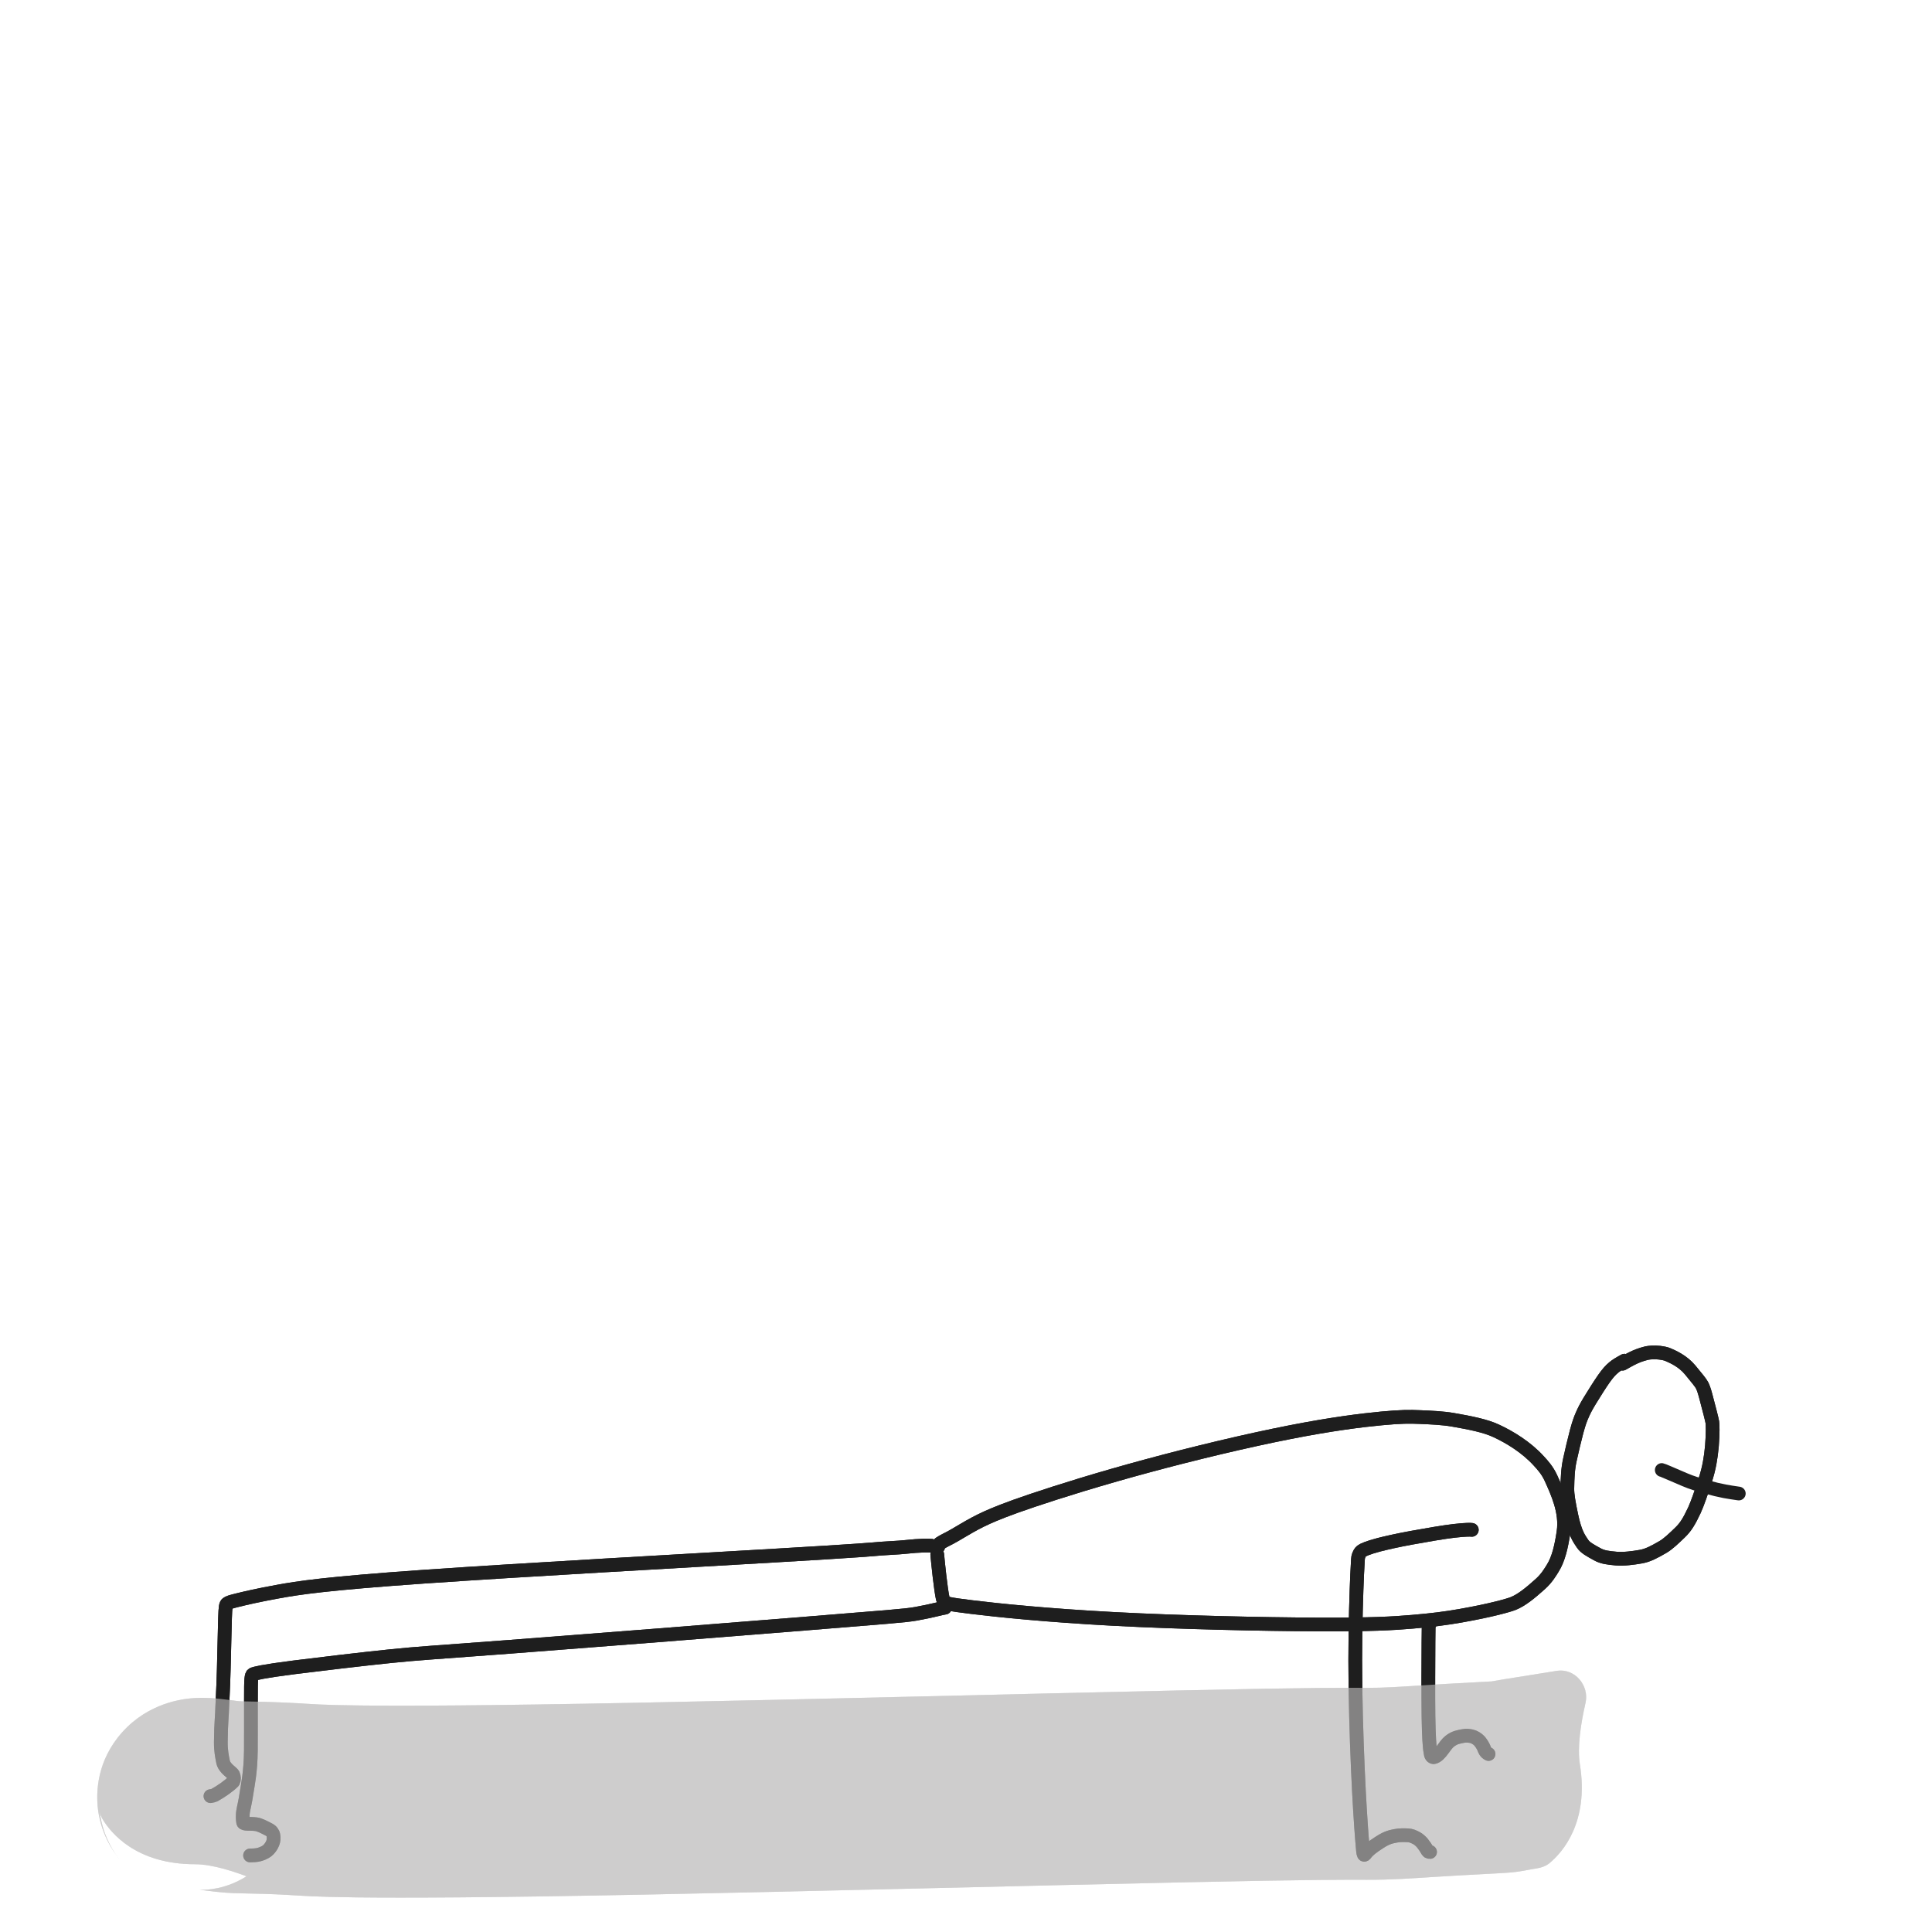 <svg width="40" height="40" viewBox="0 0 40 40" fill="none" xmlns="http://www.w3.org/2000/svg">
<path d="M34.405 30.435C34.428 30.439 34.593 30.512 34.878 30.634C35.024 30.697 35.181 30.743 35.326 30.784C35.472 30.825 35.604 30.856 35.709 30.876C35.815 30.896 35.89 30.905 36 30.922" stroke="#1E1E1E" stroke-width="0.284" stroke-linecap="round" stroke-linejoin="round"/>
<path d="M33.633 28.172C33.526 28.23 33.455 28.274 33.41 28.313C33.342 28.37 33.288 28.429 33.199 28.556C33.124 28.663 32.999 28.862 32.914 29.001C32.83 29.14 32.793 29.216 32.758 29.297C32.722 29.378 32.691 29.461 32.644 29.633C32.598 29.805 32.538 30.063 32.504 30.218C32.46 30.416 32.454 30.595 32.45 30.817C32.448 30.952 32.48 31.124 32.532 31.372C32.611 31.755 32.699 31.861 32.765 31.961C32.821 32.045 32.919 32.096 33.069 32.179C33.181 32.242 33.299 32.254 33.462 32.269C33.623 32.282 33.814 32.256 33.969 32.229C34.116 32.203 34.231 32.143 34.427 32.03C34.541 31.964 34.662 31.845 34.782 31.73C34.9 31.617 34.971 31.501 35.082 31.265C35.145 31.128 35.229 30.88 35.289 30.697C35.349 30.514 35.376 30.4 35.397 30.286C35.418 30.172 35.433 30.062 35.444 29.934C35.465 29.666 35.46 29.495 35.452 29.445C35.445 29.394 35.39 29.186 35.314 28.897C35.279 28.766 35.258 28.719 35.237 28.677C35.219 28.64 35.13 28.526 34.993 28.363C34.838 28.177 34.639 28.093 34.541 28.049C34.49 28.026 34.429 28.015 34.357 28.006C34.252 27.994 34.162 28.002 34.098 28.013C33.959 28.048 33.881 28.08 33.779 28.131C33.722 28.16 33.658 28.196 33.592 28.234" stroke="#1E1E1E" stroke-width="0.284" stroke-linecap="round" stroke-linejoin="round"/>
<path d="M19.405 32.185C19.419 32.35 19.477 32.91 19.519 33.096C19.525 33.124 19.543 33.147 19.562 33.169C19.581 33.191 19.604 33.211 20.127 33.274C20.65 33.338 21.671 33.444 23.055 33.518C24.438 33.591 26.152 33.628 27.268 33.633C28.384 33.638 28.85 33.611 29.241 33.577C29.632 33.544 29.934 33.507 30.247 33.451C30.877 33.34 31.242 33.234 31.329 33.199C31.497 33.131 31.67 32.994 31.89 32.796C32.024 32.676 32.098 32.548 32.149 32.466C32.267 32.279 32.328 32.011 32.371 31.718C32.433 31.296 32.239 30.888 32.111 30.603C32.036 30.438 31.936 30.331 31.859 30.247C31.6 29.962 31.257 29.754 30.974 29.623C30.752 29.52 30.449 29.459 30.08 29.395C29.873 29.359 29.621 29.348 29.402 29.339C29.184 29.329 29.005 29.329 28.601 29.367C28.198 29.405 27.575 29.481 26.702 29.653C25.829 29.824 24.725 30.087 23.74 30.354C22.755 30.62 21.922 30.881 21.376 31.065C20.83 31.249 20.596 31.349 20.445 31.416C20.066 31.585 19.83 31.764 19.577 31.886C19.521 31.915 19.496 31.93 19.467 31.949C19.439 31.969 19.407 31.991 19.424 32.025" stroke="#1E1E1E" stroke-width="0.284" stroke-linecap="round" stroke-linejoin="round"/>
<path d="M19.565 33.285C19.484 33.294 19.334 33.345 18.963 33.412C18.742 33.452 18.346 33.479 16.698 33.613C15.05 33.747 12.161 33.973 10.544 34.096C8.928 34.218 8.672 34.229 8.086 34.289C7.5 34.349 6.592 34.457 6.094 34.52C5.417 34.606 5.288 34.646 5.241 34.662C5.218 34.67 5.209 34.697 5.203 34.764C5.196 34.831 5.195 34.944 5.195 35.232C5.195 35.52 5.196 35.98 5.194 36.242C5.189 36.699 5.129 36.956 5.107 37.107C5.075 37.326 5.046 37.418 5.032 37.511C5.025 37.562 5.02 37.645 5.034 37.728C5.042 37.776 5.173 37.75 5.305 37.769C5.375 37.779 5.467 37.827 5.563 37.877C5.602 37.898 5.618 37.913 5.631 37.931C5.645 37.949 5.655 37.969 5.66 37.997C5.666 38.024 5.666 38.057 5.664 38.085C5.662 38.113 5.656 38.136 5.646 38.16C5.626 38.212 5.594 38.257 5.559 38.294C5.522 38.334 5.468 38.36 5.411 38.382C5.381 38.393 5.351 38.401 5.321 38.406C5.29 38.411 5.26 38.413 5.177 38.415" stroke="#1E1E1E" stroke-width="0.284" stroke-linecap="round" stroke-linejoin="round"/>
<path d="M19.281 32.002C19.228 31.999 19.068 31.992 18.723 32.03C18.595 32.044 18.422 32.048 18.237 32.063C18.052 32.078 17.859 32.101 16.051 32.206C14.244 32.312 10.829 32.501 8.785 32.643C6.741 32.786 6.171 32.876 5.752 32.953C5.334 33.029 5.083 33.088 4.93 33.126C4.778 33.163 4.732 33.178 4.704 33.2C4.676 33.222 4.667 33.251 4.659 33.505C4.65 33.758 4.643 34.236 4.633 34.559C4.62 35.037 4.603 35.236 4.602 35.326C4.599 35.512 4.575 35.669 4.572 36.064C4.57 36.242 4.597 36.37 4.618 36.476C4.645 36.613 4.808 36.699 4.827 36.741C4.837 36.764 4.843 36.791 4.844 36.816C4.845 36.841 4.84 36.865 4.83 36.885C4.751 36.969 4.579 37.089 4.444 37.164C4.419 37.175 4.397 37.181 4.357 37.187" stroke="#1E1E1E" stroke-width="0.284" stroke-linecap="round" stroke-linejoin="round"/>
<path d="M30.472 31.674C30.449 31.671 30.361 31.665 30.104 31.695C29.893 31.719 29.522 31.783 29.222 31.838C28.922 31.893 28.704 31.943 28.552 31.982C28.319 32.043 28.221 32.089 28.188 32.114C28.157 32.138 28.141 32.178 28.126 32.218C28.118 32.238 28.113 32.261 28.098 32.605C28.083 32.95 28.059 33.615 28.059 34.372C28.059 35.129 28.084 35.956 28.113 36.622C28.142 37.288 28.175 37.768 28.196 38.043C28.217 38.318 28.224 38.374 28.235 38.394C28.246 38.414 28.26 38.396 28.273 38.379C28.323 38.311 28.402 38.246 28.564 38.142C28.73 38.034 28.811 38.027 28.897 38.009C28.976 37.992 29.07 37.995 29.15 37.998C29.215 38.001 29.268 38.026 29.319 38.052C29.369 38.077 29.408 38.115 29.441 38.149C29.496 38.218 29.528 38.268 29.549 38.307C29.56 38.326 29.57 38.345 29.608 38.343" stroke="#1E1E1E" stroke-width="0.284" stroke-linecap="round" stroke-linejoin="round"/>
<path d="M29.604 33.613C29.596 33.599 29.589 33.585 29.584 33.59C29.579 33.595 29.578 33.62 29.575 33.993C29.573 34.367 29.569 35.088 29.575 35.538C29.582 35.987 29.598 36.142 29.609 36.233C29.621 36.323 29.627 36.344 29.64 36.359C29.653 36.375 29.672 36.385 29.692 36.379C29.825 36.341 29.904 36.138 30.013 36.052C30.118 35.968 30.207 35.96 30.288 35.943C30.362 35.928 30.42 35.939 30.465 35.947C30.491 35.952 30.522 35.966 30.552 35.983C30.581 36 30.608 36.02 30.631 36.045C30.676 36.1 30.704 36.147 30.725 36.197C30.737 36.231 30.754 36.282 30.819 36.315" stroke="#1E1E1E" stroke-width="0.284" stroke-linecap="round" stroke-linejoin="round"/>
<g style="mix-blend-mode:plus-darker" opacity="0.55">
<path d="M6.025 37.273H2.051V37.367C2.051 37.469 2.069 37.57 2.12 37.658C2.293 37.947 2.815 38.597 4.038 38.597C4.4 38.597 4.877 38.752 5.272 38.912C5.62 39.053 6.025 38.806 6.025 38.43V37.273ZM4.003 37.2L5.575 38.415L4.003 37.2ZM5.001 37.212L4.977 39.199L5.001 37.212ZM28.303 36.932L28.311 34.945L28.303 36.932ZM29.564 36.877L29.439 34.894L29.564 36.877ZM30.945 36.798L31.052 38.783L31.057 38.782L30.945 36.798ZM31.088 34.776L31.716 38.7L31.809 38.685C31.91 38.669 32.007 38.636 32.085 38.571C32.344 38.355 32.903 37.736 32.71 36.529C32.653 36.171 32.73 35.676 32.826 35.26C32.91 34.894 32.602 34.534 32.231 34.593L31.088 34.776ZM4.038 37.273H6.025C6.025 37.193 6.022 36.943 5.922 36.643C5.851 36.43 5.76 36.279 5.728 36.227C5.662 36.12 5.596 36.038 5.591 36.031L4.026 37.256L2.461 38.48C2.456 38.474 2.444 38.458 2.429 38.437C2.416 38.42 2.383 38.374 2.345 38.312C2.314 38.262 2.223 38.112 2.152 37.9C2.112 37.779 2.081 37.646 2.064 37.504C2.049 37.374 2.051 37.267 2.051 37.273H4.038ZM4.026 37.256L5.591 36.031C5.546 35.974 5.657 36.106 5.746 36.268C5.791 36.349 5.906 36.569 5.959 36.879C6.016 37.213 6.023 37.835 5.575 38.415L4.003 37.2L2.43 35.985C1.977 36.571 1.983 37.202 2.041 37.545C2.096 37.865 2.216 38.095 2.266 38.187C2.367 38.369 2.495 38.523 2.461 38.48L4.026 37.256ZM4.003 37.2L5.575 38.415C5.103 39.025 4.472 39.105 4.328 39.119C4.228 39.129 4.158 39.126 4.139 39.125C4.116 39.123 4.11 39.122 4.134 39.125C4.158 39.128 4.187 39.132 4.242 39.139C4.29 39.145 4.356 39.154 4.427 39.162C4.57 39.178 4.761 39.197 4.977 39.199L5.001 37.212L5.024 35.225C4.917 35.224 4.903 35.213 4.587 35.177C4.492 35.166 4.233 35.136 3.945 35.163C3.679 35.189 2.957 35.303 2.43 35.985L4.003 37.2ZM5.001 37.212L4.977 39.199C5.259 39.203 5.66 39.215 5.937 39.231L6.048 37.247L6.159 35.263C5.817 35.244 5.357 35.229 5.024 35.225L5.001 37.212ZM6.048 37.247L5.937 39.231C6.232 39.247 6.457 39.273 7.422 39.284L7.444 37.297L7.466 35.31C6.609 35.3 6.484 35.281 6.159 35.263L6.048 37.247ZM7.444 37.297L7.422 39.284C8.361 39.294 10.024 39.291 13.338 39.226L13.299 37.239L13.26 35.252C9.964 35.317 8.347 35.32 7.466 35.31L7.444 37.297ZM13.299 37.239L13.338 39.226C16.64 39.161 21.588 39.034 24.438 38.973L24.395 36.986L24.352 35C21.464 35.062 16.569 35.188 13.26 35.252L13.299 37.239ZM24.395 36.986L24.438 38.973C27.295 38.911 27.944 38.918 28.295 38.919L28.303 36.932L28.311 34.945C27.918 34.943 27.233 34.937 24.352 35L24.395 36.986ZM28.303 36.932L28.295 38.919C28.805 38.921 29.238 38.889 29.689 38.86L29.564 36.877L29.439 34.894C28.933 34.926 28.657 34.946 28.311 34.945L28.303 36.932ZM29.564 36.877L29.689 38.86C30.048 38.838 30.287 38.823 31.052 38.783L30.945 36.798L30.84 34.814C30.066 34.855 29.814 34.87 29.439 34.894L29.564 36.877ZM30.945 36.798L31.057 38.782C31.188 38.775 31.352 38.767 31.537 38.733L31.181 36.779L30.824 34.824C30.831 34.823 30.841 34.821 30.854 34.819C30.867 34.817 30.88 34.815 30.893 34.813C30.918 34.81 30.936 34.808 30.939 34.808C30.941 34.808 30.941 34.808 30.937 34.808C30.933 34.809 30.927 34.809 30.917 34.809C30.898 34.811 30.872 34.812 30.834 34.815L30.945 36.798ZM31.181 36.779L31.537 38.733C31.569 38.728 31.597 38.722 31.607 38.72C31.621 38.717 31.627 38.716 31.634 38.715C31.645 38.712 31.669 38.708 31.716 38.7L31.402 36.738L31.088 34.776C31 34.79 30.933 34.802 30.877 34.813C30.851 34.818 30.829 34.823 30.819 34.825C30.805 34.828 30.813 34.826 30.824 34.824L31.181 36.779Z" fill="#979797"/>
</g>
<path d="M33.633 28.172C33.526 28.23 33.455 28.274 33.41 28.313C33.342 28.37 33.288 28.429 33.199 28.556C33.124 28.663 32.999 28.862 32.914 29.001C32.83 29.14 32.793 29.216 32.758 29.297C32.722 29.378 32.691 29.461 32.644 29.633C32.598 29.805 32.538 30.063 32.504 30.218C32.46 30.416 32.454 30.595 32.45 30.817C32.448 30.952 32.48 31.124 32.532 31.372C32.611 31.755 32.699 31.861 32.765 31.961C32.821 32.045 32.919 32.096 33.069 32.179C33.181 32.242 33.299 32.254 33.462 32.269C33.623 32.282 33.814 32.256 33.969 32.229C34.116 32.203 34.231 32.143 34.427 32.03C34.541 31.964 34.662 31.845 34.782 31.73C34.9 31.617 34.971 31.501 35.082 31.265C35.145 31.128 35.229 30.88 35.289 30.697C35.349 30.514 35.376 30.4 35.397 30.286C35.418 30.172 35.433 30.062 35.444 29.934C35.465 29.666 35.46 29.495 35.452 29.445C35.445 29.394 35.39 29.186 35.314 28.897C35.279 28.766 35.258 28.719 35.237 28.677C35.219 28.64 35.13 28.526 34.993 28.363C34.838 28.177 34.639 28.093 34.541 28.049C34.49 28.026 34.429 28.015 34.357 28.006C34.252 27.994 34.162 28.002 34.098 28.013C33.959 28.048 33.881 28.08 33.779 28.131C33.722 28.16 33.658 28.196 33.592 28.234" stroke="#1E1E1E" stroke-width="0.284" stroke-linecap="round" stroke-linejoin="round"/>
<path d="M19.405 32.185C19.419 32.35 19.477 32.91 19.519 33.096C19.525 33.124 19.543 33.147 19.562 33.169C19.581 33.191 19.604 33.211 20.127 33.274C20.65 33.338 21.671 33.444 23.055 33.518C24.438 33.591 26.152 33.628 27.268 33.633C28.384 33.638 28.85 33.611 29.241 33.577C29.632 33.544 29.934 33.507 30.247 33.451C30.877 33.34 31.242 33.234 31.329 33.199C31.497 33.131 31.67 32.994 31.89 32.796C32.024 32.676 32.098 32.548 32.149 32.466C32.267 32.279 32.328 32.011 32.371 31.718C32.433 31.296 32.239 30.888 32.111 30.603C32.036 30.438 31.936 30.331 31.859 30.247C31.6 29.962 31.257 29.754 30.974 29.623C30.752 29.52 30.449 29.459 30.08 29.395C29.873 29.359 29.621 29.348 29.402 29.339C29.184 29.329 29.005 29.329 28.601 29.367C28.198 29.405 27.575 29.481 26.702 29.653C25.829 29.824 24.725 30.087 23.74 30.354C22.755 30.62 21.922 30.881 21.376 31.065C20.83 31.249 20.596 31.349 20.445 31.416C20.066 31.585 19.83 31.764 19.577 31.886C19.521 31.915 19.496 31.93 19.467 31.949C19.439 31.969 19.407 31.991 19.424 32.025" stroke="#1E1E1E" stroke-width="0.284" stroke-linecap="round" stroke-linejoin="round"/>
<path d="M19.565 33.285C19.484 33.294 19.334 33.345 18.963 33.412C18.742 33.452 18.346 33.479 16.698 33.613C15.05 33.747 12.161 33.973 10.544 34.096C8.928 34.218 8.672 34.229 8.086 34.289C7.5 34.349 6.592 34.457 6.094 34.52C5.417 34.606 5.288 34.646 5.241 34.662C5.218 34.67 5.209 34.697 5.203 34.764C5.196 34.831 5.195 34.944 5.195 35.232C5.195 35.52 5.196 35.98 5.194 36.242C5.189 36.699 5.129 36.956 5.107 37.107C5.075 37.326 5.046 37.418 5.032 37.511C5.025 37.562 5.02 37.645 5.034 37.728C5.042 37.776 5.173 37.75 5.305 37.769C5.375 37.779 5.467 37.827 5.563 37.877C5.602 37.898 5.618 37.913 5.631 37.931C5.645 37.949 5.655 37.969 5.66 37.997C5.666 38.024 5.666 38.057 5.664 38.085C5.662 38.113 5.656 38.136 5.646 38.16C5.626 38.212 5.594 38.257 5.559 38.294C5.522 38.334 5.468 38.36 5.411 38.382C5.381 38.393 5.351 38.401 5.321 38.406C5.29 38.411 5.26 38.413 5.177 38.415" stroke="#1E1E1E" stroke-width="0.284" stroke-linecap="round" stroke-linejoin="round"/>
<path d="M19.281 32.002C19.228 31.999 19.068 31.992 18.723 32.03C18.595 32.044 18.422 32.048 18.237 32.063C18.052 32.078 17.859 32.101 16.051 32.206C14.244 32.312 10.829 32.501 8.785 32.643C6.741 32.786 6.171 32.876 5.752 32.953C5.334 33.029 5.083 33.088 4.93 33.126C4.778 33.163 4.732 33.178 4.704 33.2C4.676 33.222 4.667 33.251 4.659 33.505C4.65 33.758 4.643 34.236 4.633 34.559C4.62 35.037 4.603 35.236 4.602 35.326C4.599 35.512 4.575 35.669 4.572 36.064C4.57 36.242 4.597 36.37 4.618 36.476C4.645 36.613 4.808 36.699 4.827 36.741C4.837 36.764 4.843 36.791 4.844 36.816C4.845 36.841 4.84 36.865 4.83 36.885C4.751 36.969 4.579 37.089 4.444 37.164C4.419 37.175 4.397 37.181 4.357 37.187" stroke="#1E1E1E" stroke-width="0.284" stroke-linecap="round" stroke-linejoin="round"/>
<path d="M30.472 31.674C30.449 31.671 30.361 31.665 30.104 31.695C29.893 31.719 29.522 31.783 29.222 31.838C28.922 31.893 28.704 31.943 28.552 31.982C28.319 32.043 28.221 32.089 28.188 32.114C28.157 32.138 28.141 32.178 28.126 32.218C28.118 32.238 28.113 32.261 28.098 32.605C28.083 32.95 28.059 33.615 28.059 34.372C28.059 35.129 28.084 35.956 28.113 36.622C28.142 37.288 28.175 37.768 28.196 38.043C28.217 38.318 28.224 38.374 28.235 38.394C28.246 38.414 28.26 38.396 28.273 38.379C28.323 38.311 28.402 38.246 28.564 38.142C28.73 38.034 28.811 38.027 28.897 38.009C28.976 37.992 29.07 37.995 29.15 37.998C29.215 38.001 29.268 38.026 29.319 38.052C29.369 38.077 29.408 38.115 29.441 38.149C29.496 38.218 29.528 38.268 29.549 38.307C29.56 38.326 29.57 38.345 29.608 38.343" stroke="#1E1E1E" stroke-width="0.284" stroke-linecap="round" stroke-linejoin="round"/>
<path d="M29.604 33.613C29.596 33.599 29.589 33.585 29.584 33.59C29.579 33.595 29.578 33.62 29.575 33.993C29.573 34.367 29.569 35.088 29.575 35.538C29.582 35.987 29.598 36.142 29.609 36.233C29.621 36.323 29.627 36.344 29.64 36.359C29.653 36.375 29.672 36.385 29.692 36.379C29.825 36.341 29.904 36.138 30.013 36.052C30.118 35.968 30.207 35.96 30.288 35.943C30.362 35.928 30.42 35.939 30.465 35.947C30.491 35.952 30.522 35.966 30.552 35.983C30.581 36 30.608 36.02 30.631 36.045C30.676 36.1 30.704 36.147 30.725 36.197C30.737 36.231 30.754 36.282 30.819 36.315" stroke="#1E1E1E" stroke-width="0.284" stroke-linecap="round" stroke-linejoin="round"/>
<g style="mix-blend-mode:plus-darker" opacity="0.55">
<path d="M6.025 37.273H2.051V37.367C2.051 37.469 2.069 37.57 2.12 37.658C2.293 37.947 2.815 38.597 4.038 38.597C4.4 38.597 4.877 38.752 5.272 38.912C5.62 39.053 6.025 38.806 6.025 38.43V37.273ZM4.003 37.2L5.575 38.415L4.003 37.2ZM5.001 37.212L4.977 39.199L5.001 37.212ZM28.303 36.932L28.311 34.945L28.303 36.932ZM29.564 36.877L29.439 34.894L29.564 36.877ZM30.945 36.798L31.052 38.783L31.057 38.782L30.945 36.798ZM31.088 34.776L31.716 38.7L31.809 38.685C31.91 38.669 32.007 38.636 32.085 38.571C32.344 38.355 32.903 37.736 32.71 36.529C32.653 36.171 32.73 35.676 32.826 35.26C32.91 34.894 32.602 34.534 32.231 34.593L31.088 34.776ZM4.038 37.273H6.025C6.025 37.193 6.022 36.943 5.922 36.643C5.851 36.43 5.76 36.279 5.728 36.227C5.662 36.12 5.596 36.038 5.591 36.031L4.026 37.256L2.461 38.48C2.456 38.474 2.444 38.458 2.429 38.437C2.416 38.42 2.383 38.374 2.345 38.312C2.314 38.262 2.223 38.112 2.152 37.9C2.112 37.779 2.081 37.646 2.064 37.504C2.049 37.374 2.051 37.267 2.051 37.273H4.038ZM4.026 37.256L5.591 36.031C5.546 35.974 5.657 36.106 5.746 36.268C5.791 36.349 5.906 36.569 5.959 36.879C6.016 37.213 6.023 37.835 5.575 38.415L4.003 37.2L2.43 35.985C1.977 36.571 1.983 37.202 2.041 37.545C2.096 37.865 2.216 38.095 2.266 38.187C2.367 38.369 2.495 38.523 2.461 38.48L4.026 37.256ZM4.003 37.2L5.575 38.415C5.103 39.025 4.472 39.105 4.328 39.119C4.228 39.129 4.158 39.126 4.139 39.125C4.116 39.123 4.11 39.122 4.134 39.125C4.158 39.128 4.187 39.132 4.242 39.139C4.29 39.145 4.356 39.154 4.427 39.162C4.57 39.178 4.761 39.197 4.977 39.199L5.001 37.212L5.024 35.225C4.917 35.224 4.903 35.213 4.587 35.177C4.492 35.166 4.233 35.136 3.945 35.163C3.679 35.189 2.957 35.303 2.43 35.985L4.003 37.2ZM5.001 37.212L4.977 39.199C5.259 39.203 5.66 39.215 5.937 39.231L6.048 37.247L6.159 35.263C5.817 35.244 5.357 35.229 5.024 35.225L5.001 37.212ZM6.048 37.247L5.937 39.231C6.232 39.247 6.457 39.273 7.422 39.284L7.444 37.297L7.466 35.31C6.609 35.3 6.484 35.281 6.159 35.263L6.048 37.247ZM7.444 37.297L7.422 39.284C8.361 39.294 10.024 39.291 13.338 39.226L13.299 37.239L13.26 35.252C9.964 35.317 8.347 35.32 7.466 35.31L7.444 37.297ZM13.299 37.239L13.338 39.226C16.64 39.161 21.588 39.034 24.438 38.973L24.395 36.986L24.352 35C21.464 35.062 16.569 35.188 13.26 35.252L13.299 37.239ZM24.395 36.986L24.438 38.973C27.295 38.911 27.944 38.918 28.295 38.919L28.303 36.932L28.311 34.945C27.918 34.943 27.233 34.937 24.352 35L24.395 36.986ZM28.303 36.932L28.295 38.919C28.805 38.921 29.238 38.889 29.689 38.86L29.564 36.877L29.439 34.894C28.933 34.926 28.657 34.946 28.311 34.945L28.303 36.932ZM29.564 36.877L29.689 38.86C30.048 38.838 30.287 38.823 31.052 38.783L30.945 36.798L30.84 34.814C30.066 34.855 29.814 34.87 29.439 34.894L29.564 36.877ZM30.945 36.798L31.057 38.782C31.188 38.775 31.352 38.767 31.537 38.733L31.181 36.779L30.824 34.824C30.831 34.823 30.841 34.821 30.854 34.819C30.867 34.817 30.88 34.815 30.893 34.813C30.918 34.81 30.936 34.808 30.939 34.808C30.941 34.808 30.941 34.808 30.937 34.808C30.933 34.809 30.927 34.809 30.917 34.809C30.898 34.811 30.872 34.812 30.834 34.815L30.945 36.798ZM31.181 36.779L31.537 38.733C31.569 38.728 31.597 38.722 31.607 38.72C31.621 38.717 31.627 38.716 31.634 38.715C31.645 38.712 31.669 38.708 31.716 38.7L31.402 36.738L31.088 34.776C31 34.79 30.933 34.802 30.877 34.813C30.851 34.818 30.829 34.823 30.819 34.825C30.805 34.828 30.813 34.826 30.824 34.824L31.181 36.779Z" fill="#D5D4D4"/>
</g>
</svg>
